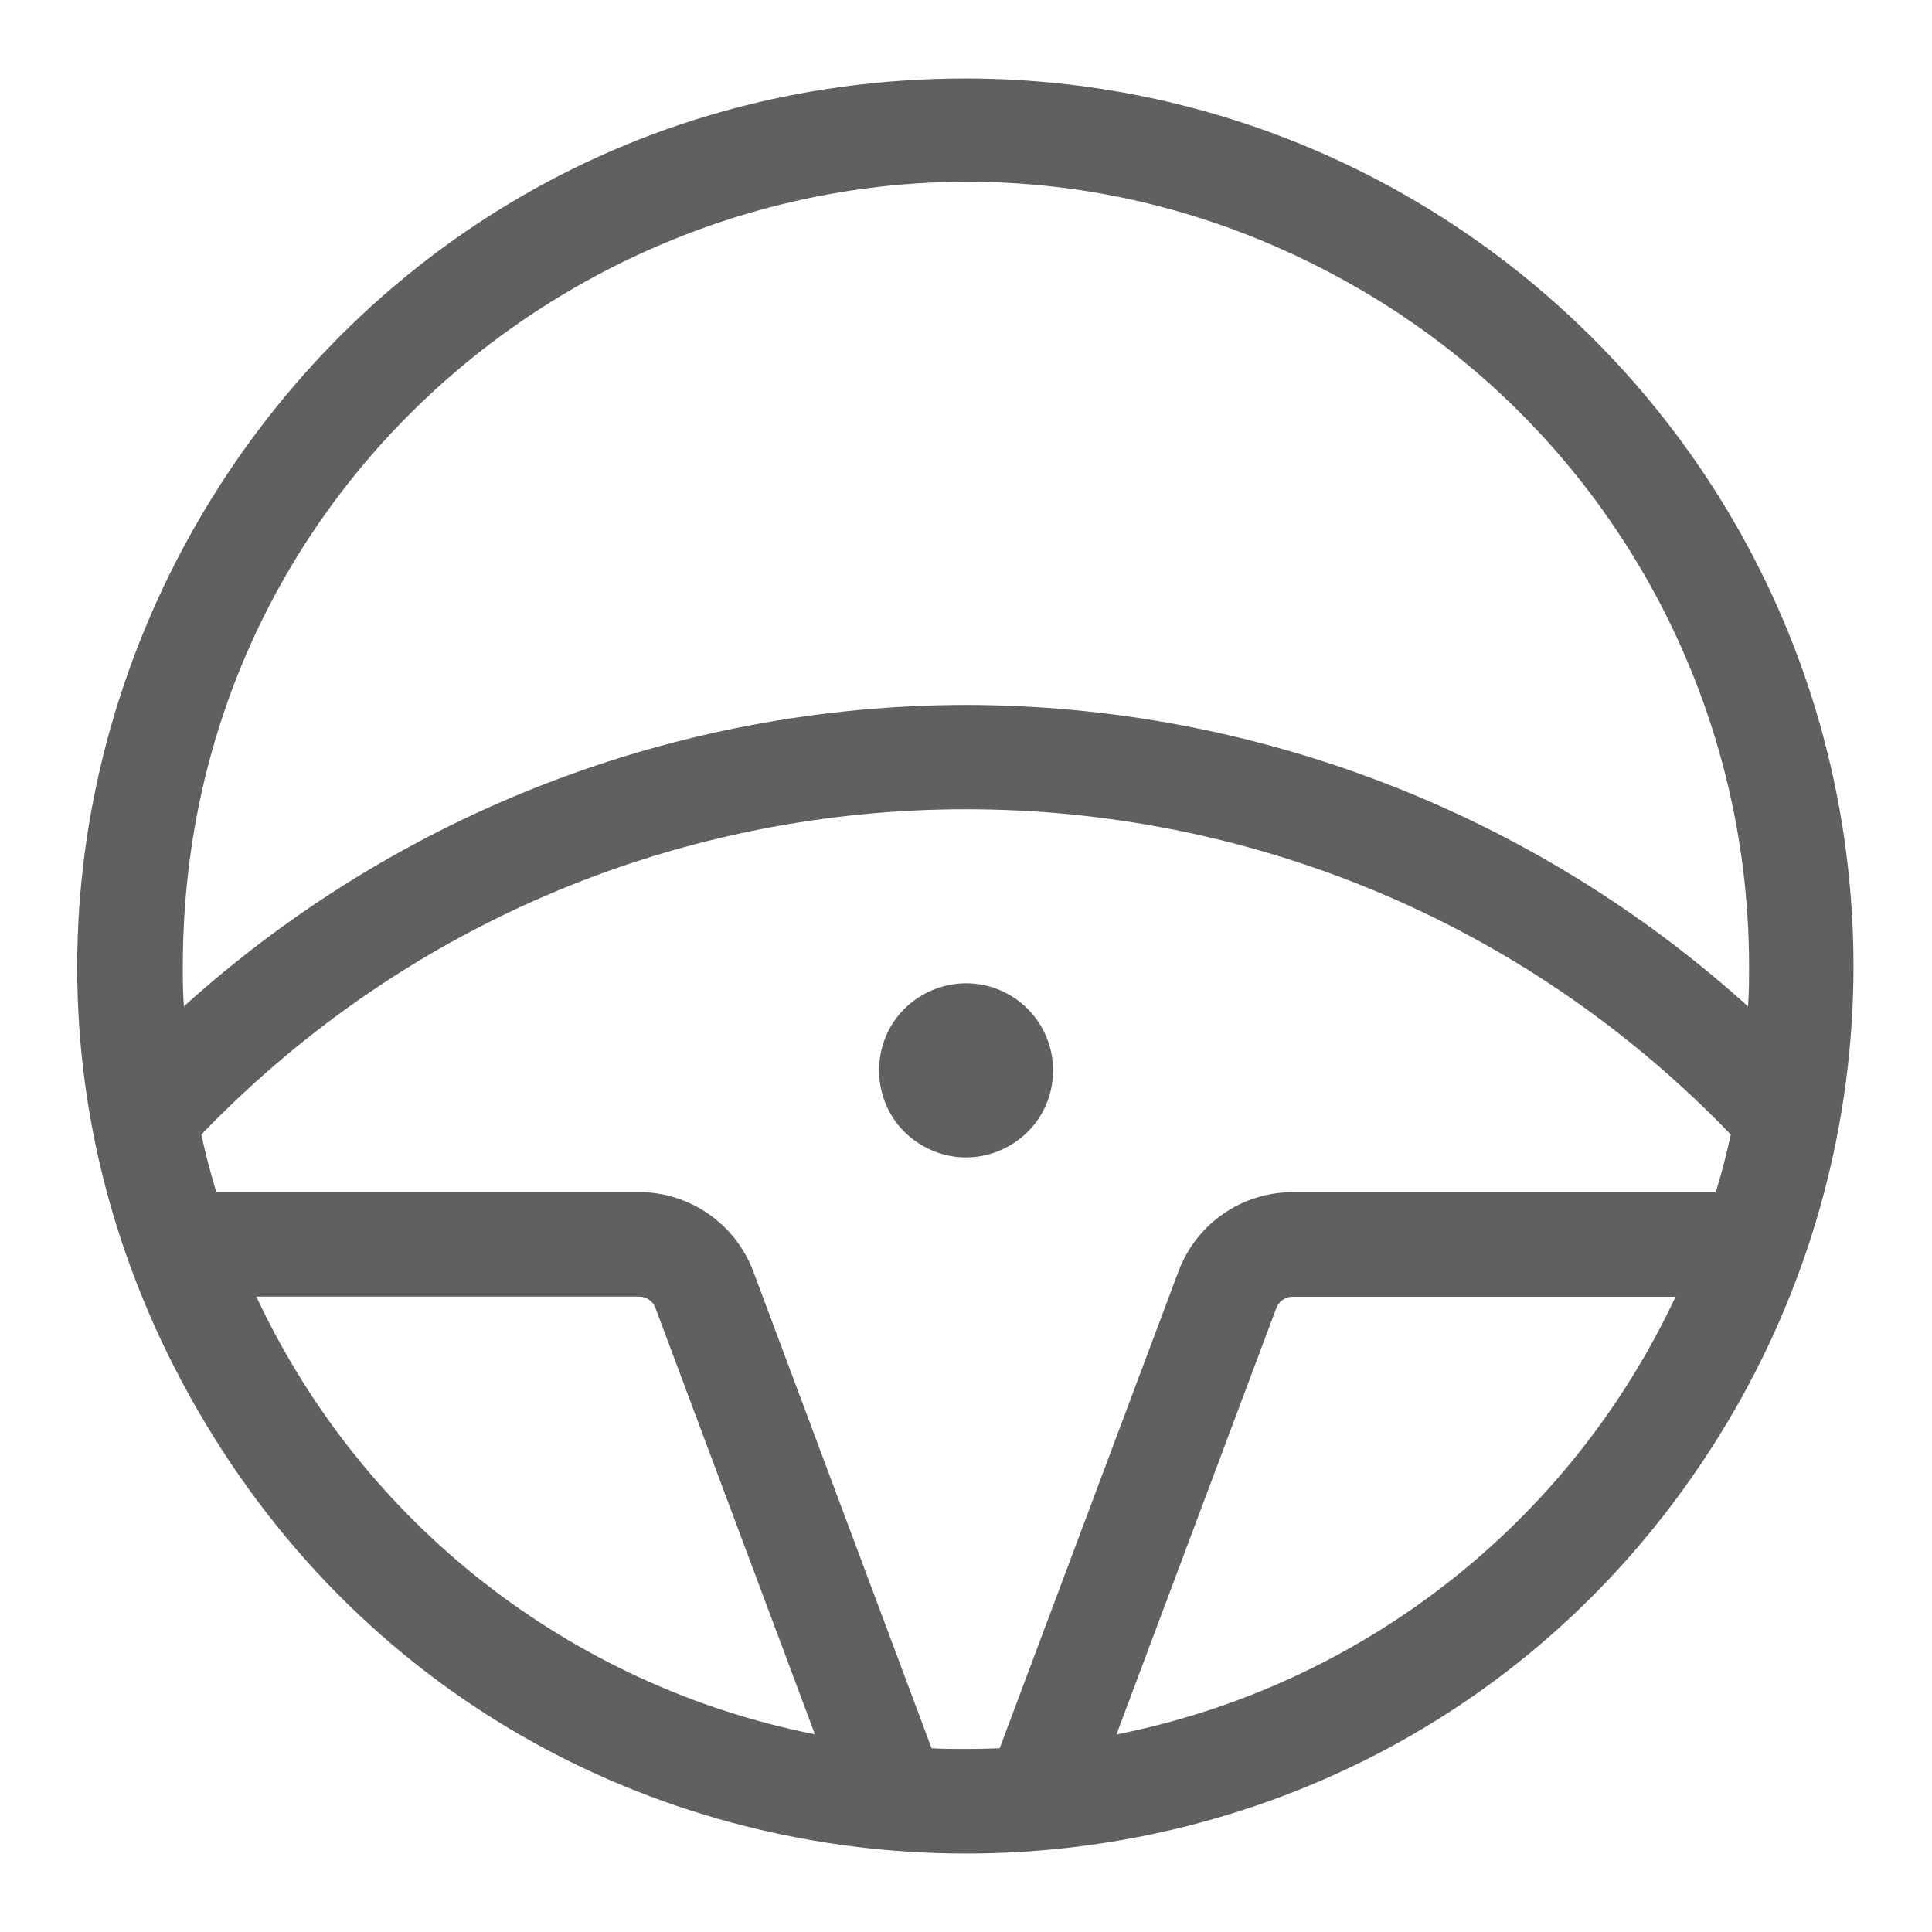 <svg xmlns="http://www.w3.org/2000/svg" viewBox="-0.5 -0.5 16 16" fill="#606060" id="Steering-Wheel-Light--Streamline-Phosphor.svg" height="16" width="16"><desc>Steering Wheel Light Streamline Icon: https://streamlinehq.com</desc><path d="M7.5 0.15C1.842 0.15 -1.694 6.275 1.135 11.175c2.829 4.9 9.901 4.9 12.731 0.001C14.51 10.058 14.85 8.79 14.85 7.5 14.845 3.443 11.557 0.155 7.5 0.15ZM1.622 10.238h3.171c0.06 0 0.114 0.037 0.135 0.094l1.321 3.531c-2.031 -0.403 -3.749 -1.749 -4.626 -3.625Zm7.124 3.626 1.324 -3.531c0.021 -0.056 0.075 -0.094 0.135 -0.094h3.171c-0.878 1.876 -2.597 3.222 -4.63 3.625Zm4.963 -4.491h-3.504c-0.421 0 -0.797 0.261 -0.945 0.655l-1.481 3.95c-0.093 0.004 -0.187 0.006 -0.28 0.006s-0.19 0 -0.284 -0.006l-1.477 -3.95c-0.148 -0.393 -0.524 -0.654 -0.945 -0.656H1.291c-0.047 -0.156 -0.089 -0.315 -0.124 -0.476 3.458 -3.592 9.208 -3.592 12.667 0 -0.035 0.161 -0.077 0.32 -0.124 0.476ZM7.5 5.338c-2.393 0.003 -4.7 0.892 -6.477 2.496 -0.009 -0.111 -0.009 -0.222 -0.009 -0.334 0 -4.992 5.404 -8.113 9.728 -5.616C12.749 3.042 13.985 5.183 13.985 7.5c0 0.112 0 0.223 -0.009 0.334C12.2 6.231 9.893 5.341 7.5 5.338Zm0.721 3.026c0 0.555 -0.6 0.901 -1.081 0.624 -0.48 -0.277 -0.48 -0.971 0 -1.248 0.11 -0.063 0.234 -0.097 0.36 -0.097 0.398 0 0.721 0.323 0.721 0.721Z" stroke-width="1"></path></svg>